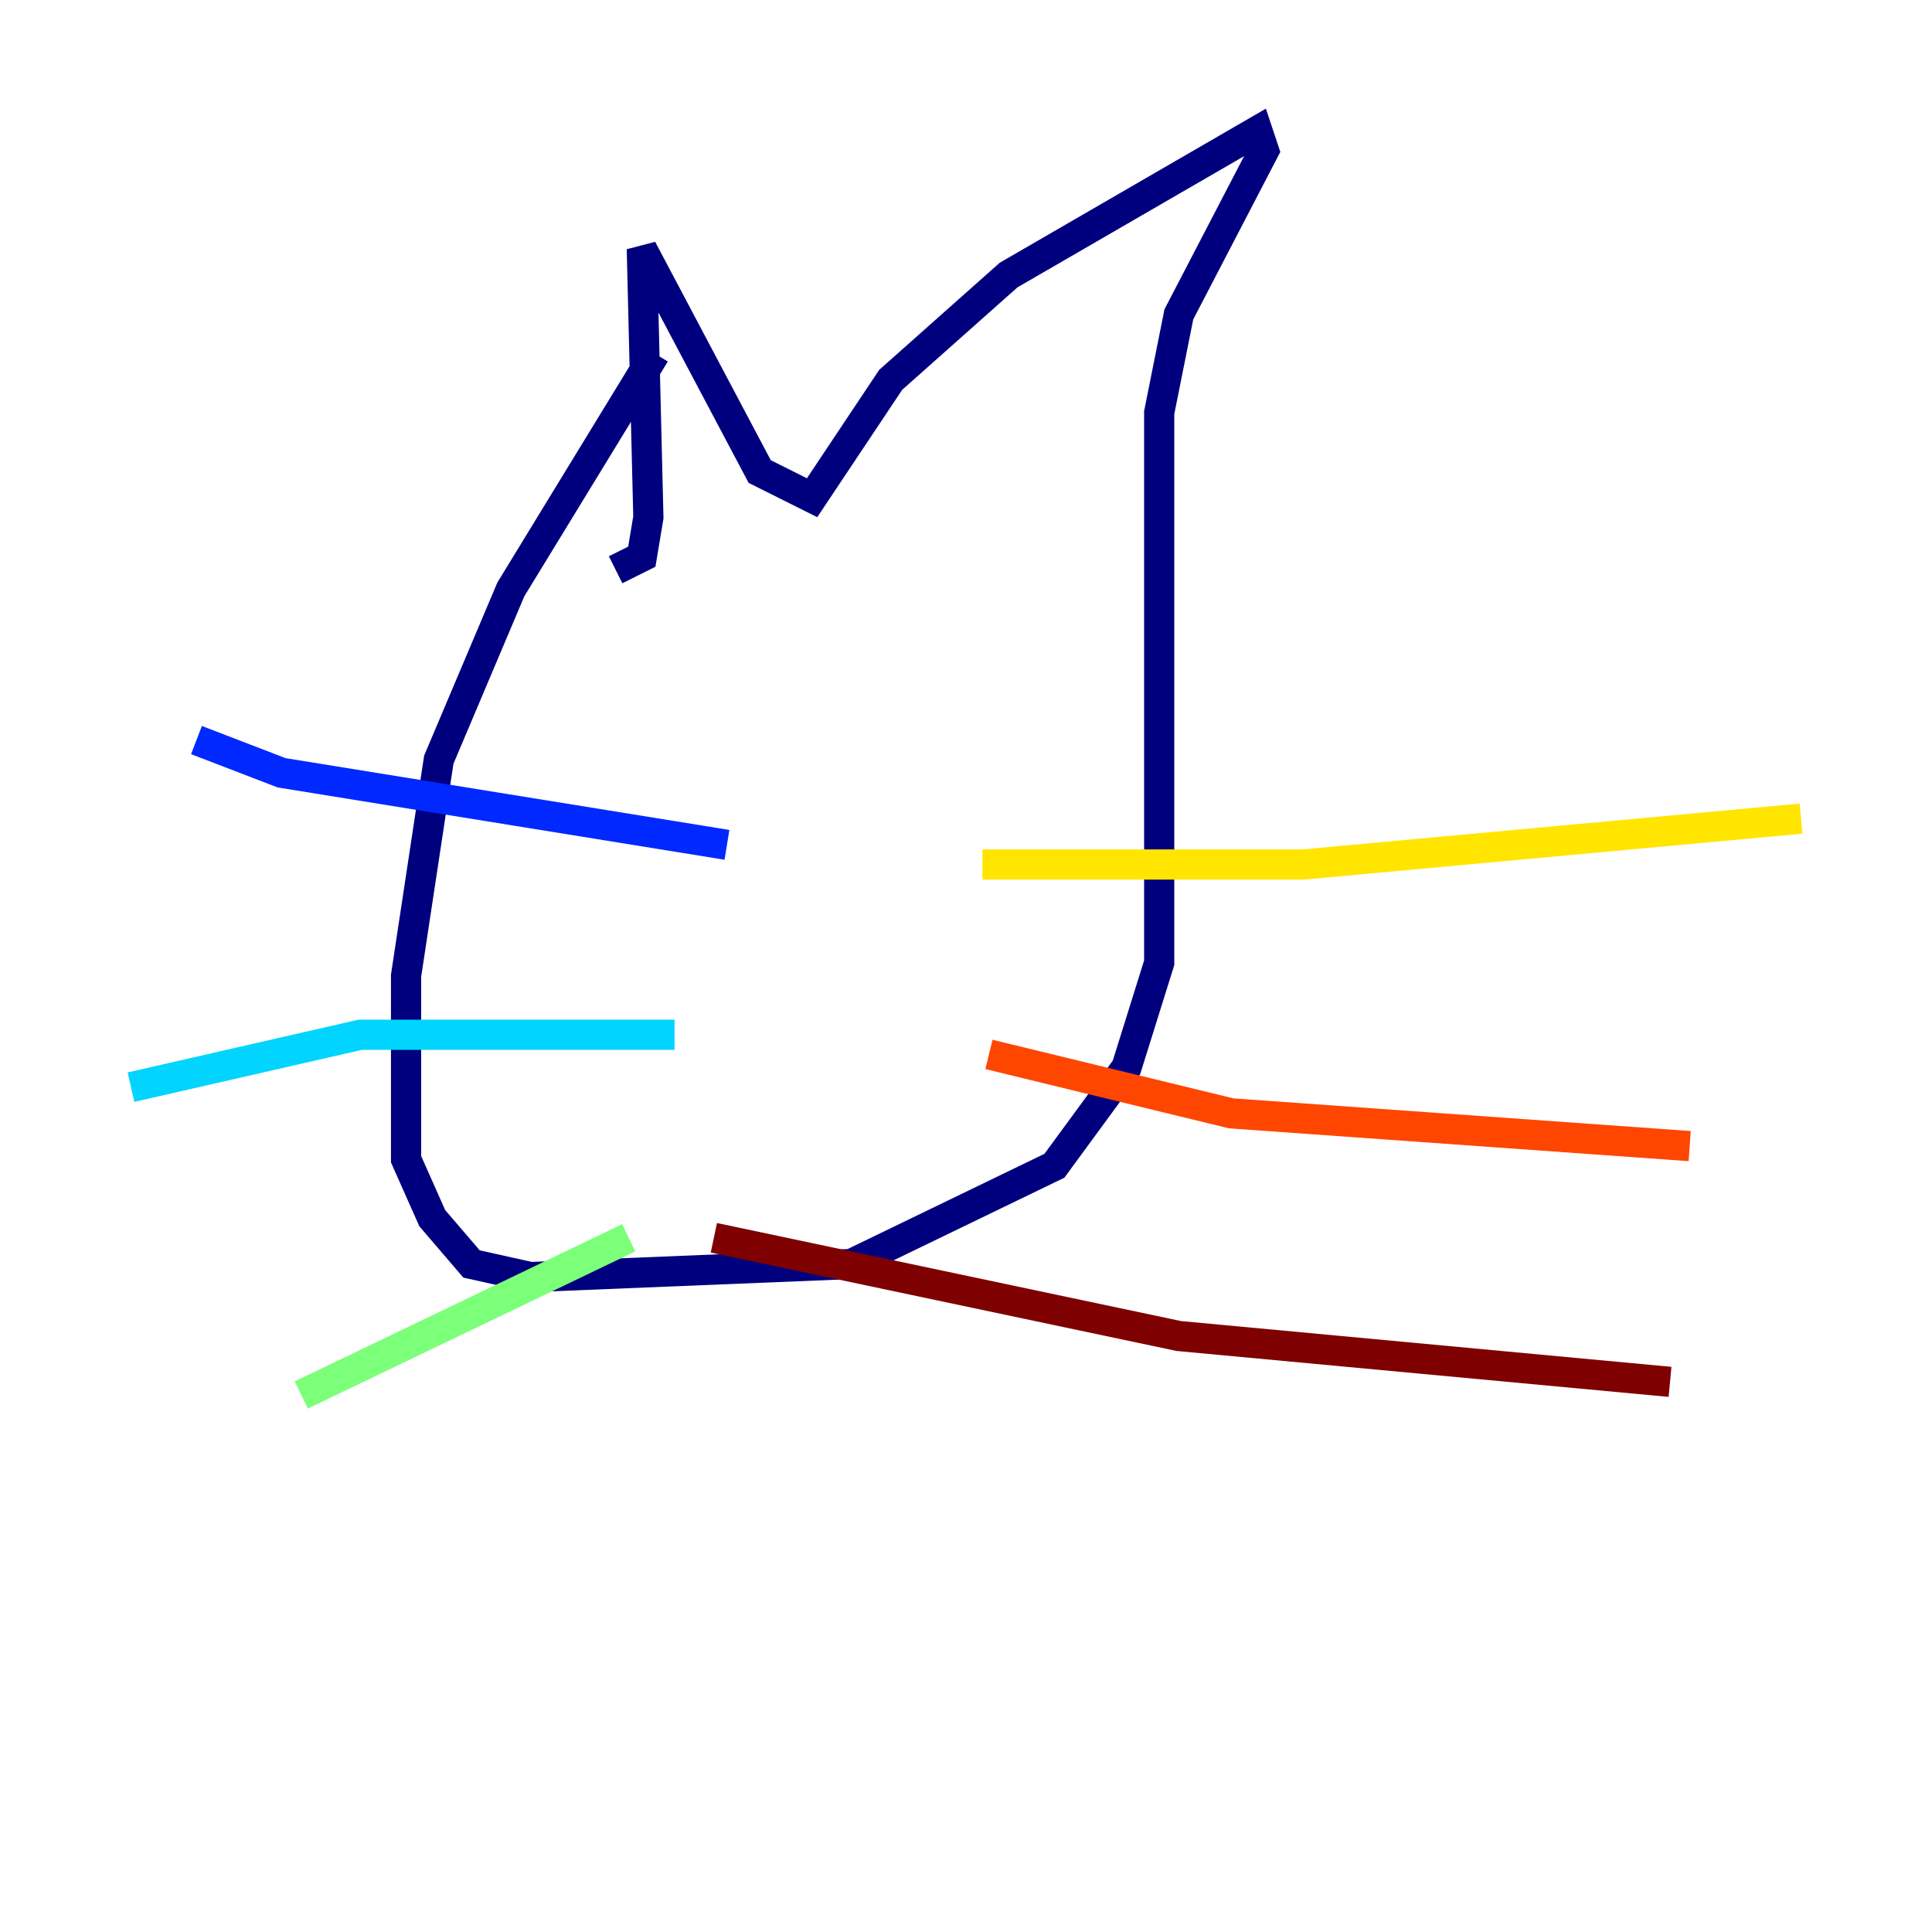 <?xml version="1.0" encoding="utf-8" ?>
<svg baseProfile="tiny" height="128" version="1.2" viewBox="0,0,128,128" width="128" xmlns="http://www.w3.org/2000/svg" xmlns:ev="http://www.w3.org/2001/xml-events" xmlns:xlink="http://www.w3.org/1999/xlink"><defs /><polyline fill="none" points="40.786,37.749 42.522,36.881 42.956,34.278 42.522,16.488 50.332,31.241 53.803,32.976 59.01,25.166 66.82,18.224 83.308,8.678 83.742,9.98 78.102,20.827 76.8,27.336 76.8,63.783 74.63,70.725 69.858,77.234 56.407,83.742 35.146,84.61 31.241,83.742 28.637,80.705 26.902,76.8 26.902,64.651 29.071,50.332 33.844,39.051 43.39,23.43" stroke="#00007f" stroke-width="2" /><polyline fill="none" points="48.163,55.973 18.658,51.2 13.017,49.031" stroke="#0028ff" stroke-width="2" /><polyline fill="none" points="44.691,68.556 23.864,68.556 8.678,72.027" stroke="#00d4ff" stroke-width="2" /><polyline fill="none" points="41.654,82.007 19.959,92.42" stroke="#7cff79" stroke-width="2" /><polyline fill="none" points="65.085,57.275 86.346,57.275 119.322,54.237" stroke="#ffe500" stroke-width="2" /><polyline fill="none" points="65.519,69.858 81.573,73.763 111.946,75.932" stroke="#ff4600" stroke-width="2" /><polyline fill="none" points="47.295,82.007 78.102,88.515 110.644,91.552" stroke="#7f0000" stroke-width="2" /></svg>